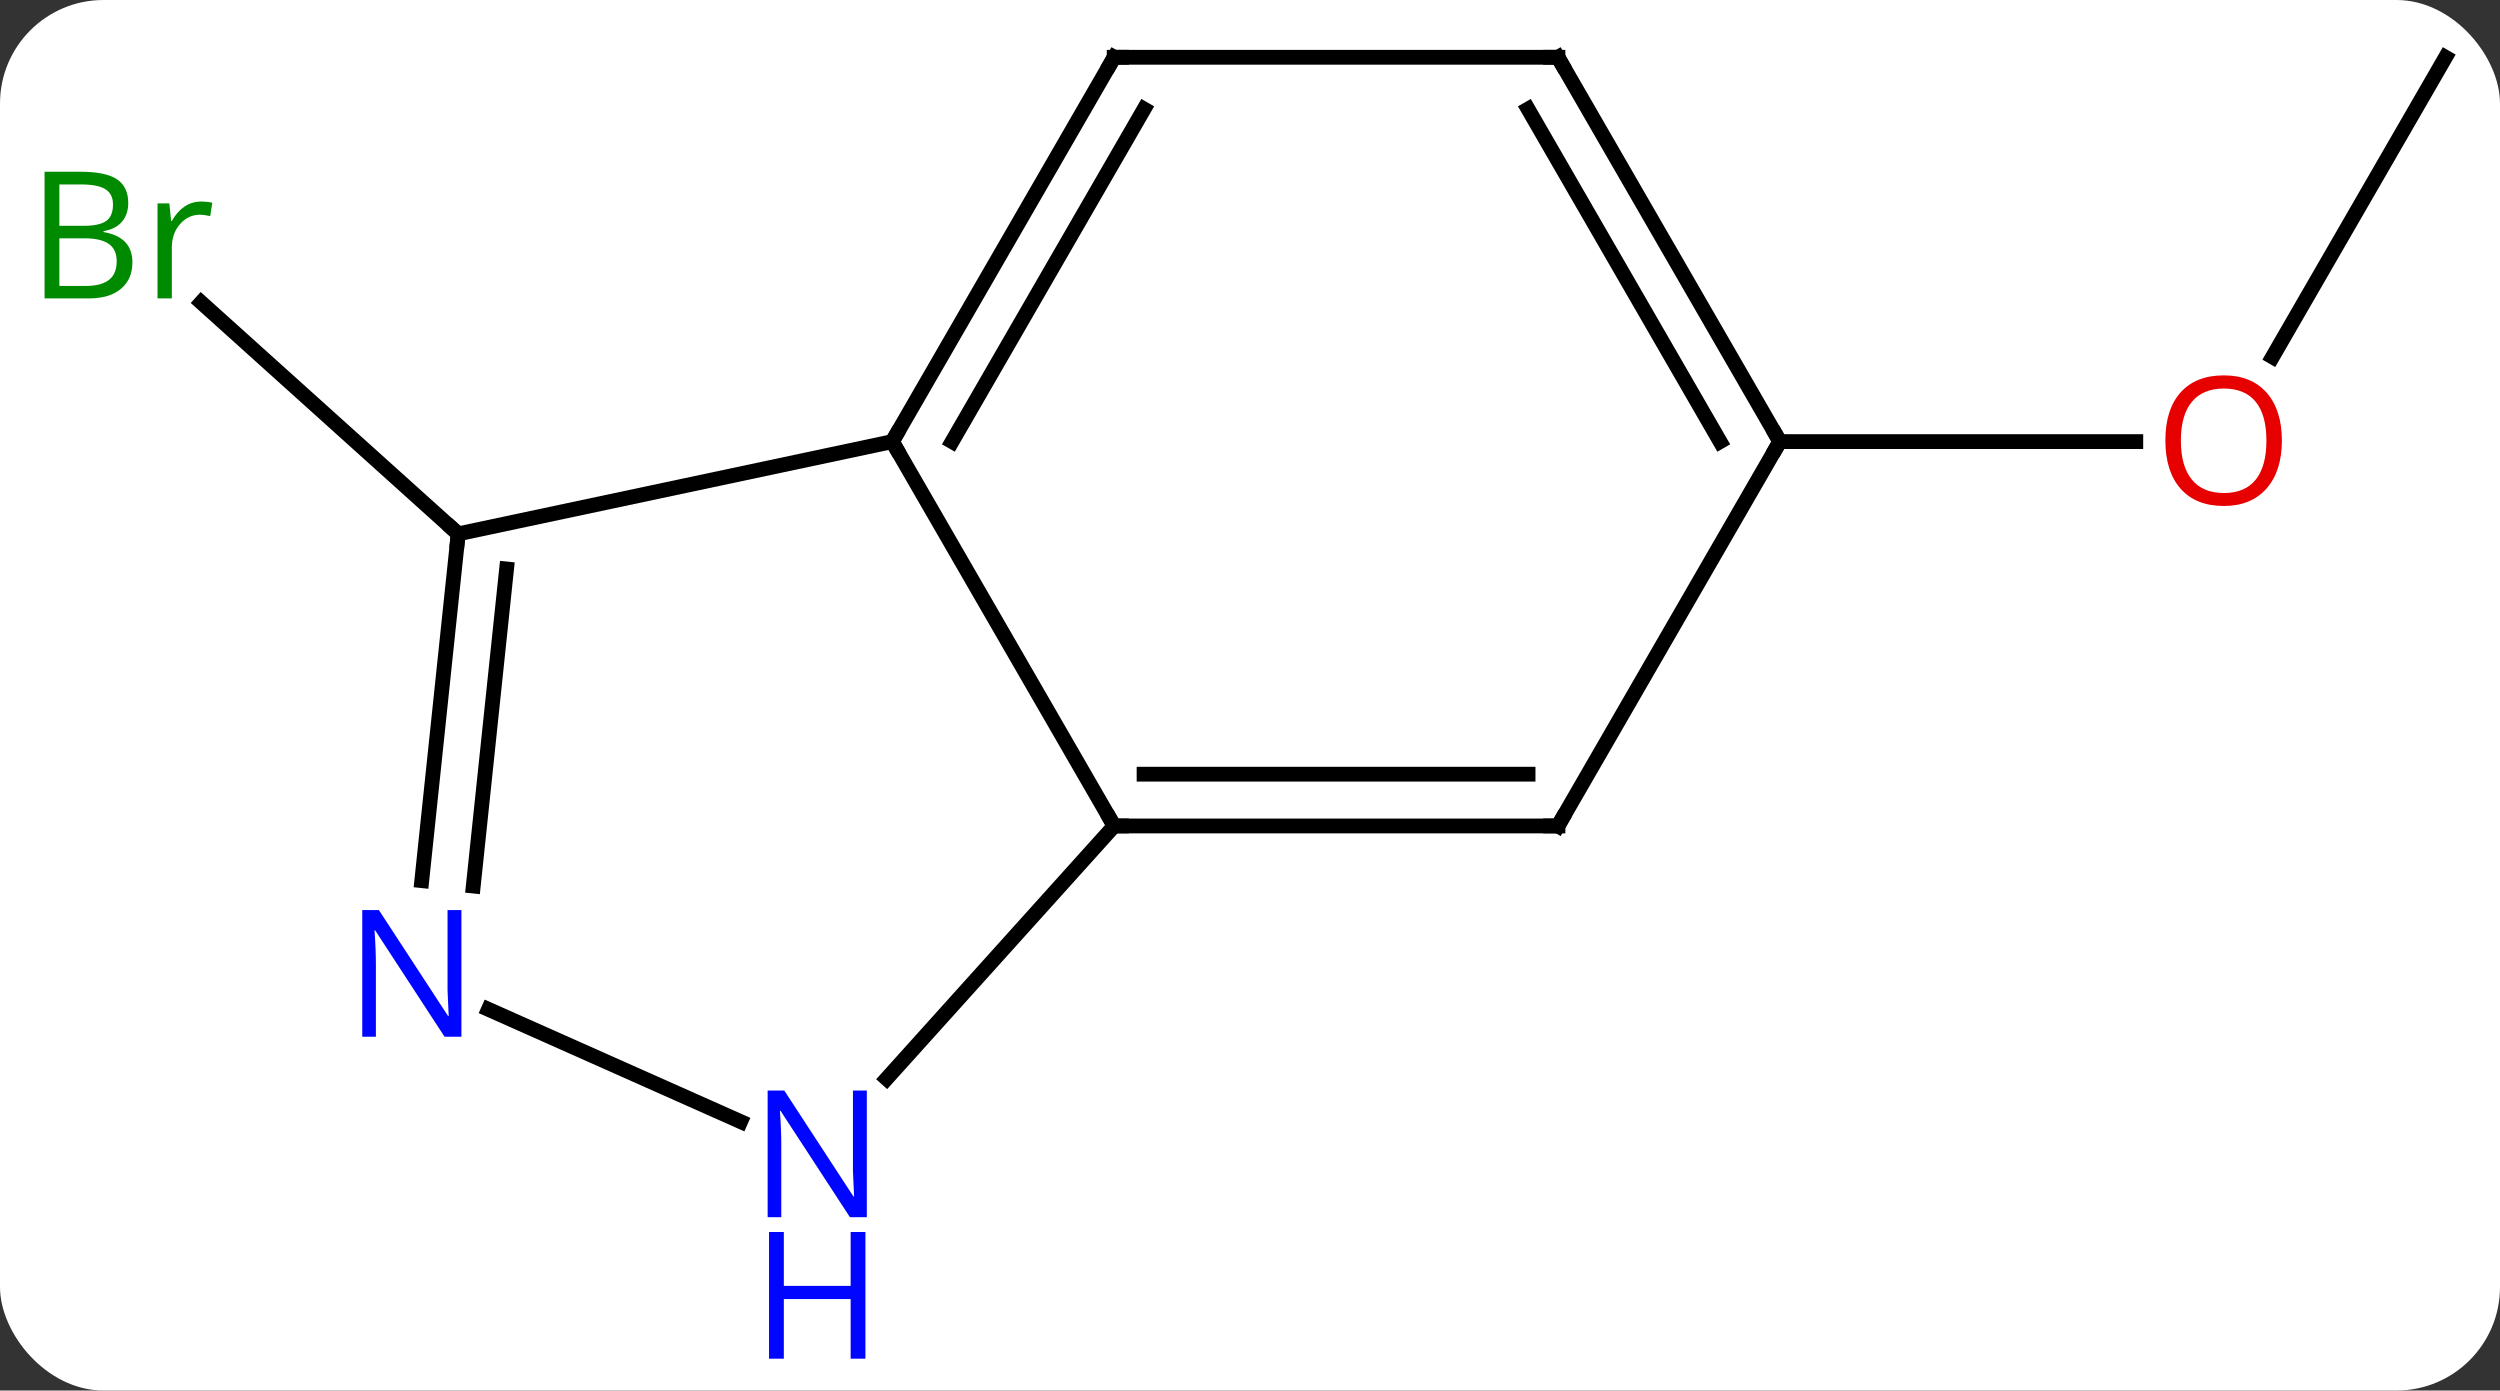<svg width="169" viewBox="0 0 169 94" style="fill-opacity:1; color-rendering:auto; color-interpolation:auto; text-rendering:auto; stroke:black; stroke-linecap:square; stroke-miterlimit:10; shape-rendering:auto; stroke-opacity:1; fill:black; stroke-dasharray:none; font-weight:normal; stroke-width:1; font-family:'Open Sans'; font-style:normal; stroke-linejoin:miter; font-size:12; stroke-dashoffset:0; image-rendering:auto;" height="94" class="cas-substance-image" xmlns:xlink="http://www.w3.org/1999/xlink" xmlns="http://www.w3.org/2000/svg"><rect x="0" y="0" width="169" height="94" fill="#333333" stroke="none"/><svg class="cas-substance-single-component"><rect y="0" x="0" width="169" stroke="none" ry="7" rx="7" height="94" fill="white" class="cas-substance-group"/><svg y="0" x="0" width="169" viewBox="0 0 169 94" style="fill:black;" height="94" class="cas-substance-single-component-image"><svg><g><g transform="translate(87,41)" style="text-rendering:geometricPrecision; color-rendering:optimizeQuality; color-interpolation:linearRGB; stroke-linecap:butt; image-rendering:optimizeQuality;"><line y2="-4.911" y1="-20.556" x2="-56.025" x1="-73.4" style="fill:none;"/><line y2="-37.128" y1="-16.87" x2="78.318" x1="66.621" style="fill:none;"/><line y2="-11.148" y1="-11.148" x2="33.318" x1="57.38" style="fill:none;"/><line y2="14.835" y1="-11.148" x2="-11.682" x1="-26.682" style="fill:none;"/><line y2="-4.911" y1="-11.148" x2="-56.025" x1="-26.682" style="fill:none;"/><line y2="-37.128" y1="-11.148" x2="-11.682" x1="-26.682" style="fill:none;"/><line y2="-33.628" y1="-11.148" x2="-9.661" x1="-22.64" style="fill:none;"/><line y2="14.835" y1="14.835" x2="18.318" x1="-11.682" style="fill:none;"/><line y2="11.335" y1="11.335" x2="16.297" x1="-9.661" style="fill:none;"/><line y2="31.919" y1="14.835" x2="-27.065" x1="-11.682" style="fill:none;"/><line y2="18.532" y1="-4.911" x2="-58.488" x1="-56.025" style="fill:none;"/><line y2="18.897" y1="-2.536" x2="-55.007" x1="-52.755" style="fill:none;"/><line y2="-37.128" y1="-37.128" x2="18.318" x1="-11.682" style="fill:none;"/><line y2="-11.148" y1="14.835" x2="33.318" x1="18.318" style="fill:none;"/><line y2="27.233" y1="34.822" x2="-53.981" x1="-36.934" style="fill:none;"/><line y2="-11.148" y1="-37.128" x2="33.318" x1="18.318" style="fill:none;"/><line y2="-11.148" y1="-33.628" x2="29.277" x1="16.297" style="fill:none;"/></g><g transform="translate(87,41)" style="fill:rgb(0,138,0); text-rendering:geometricPrecision; color-rendering:optimizeQuality; image-rendering:optimizeQuality; font-family:'Open Sans'; stroke:rgb(0,138,0); color-interpolation:linearRGB;"><path style="stroke:none;" d="M-83.987 -29.39 L-81.565 -29.39 Q-79.862 -29.39 -79.096 -28.882 Q-78.331 -28.375 -78.331 -27.281 Q-78.331 -26.515 -78.753 -26.015 Q-79.174 -25.515 -80.003 -25.375 L-80.003 -25.312 Q-78.049 -24.984 -78.049 -23.265 Q-78.049 -22.125 -78.823 -21.476 Q-79.596 -20.828 -80.987 -20.828 L-83.987 -20.828 L-83.987 -29.39 ZM-82.987 -25.734 L-81.346 -25.734 Q-80.284 -25.734 -79.823 -26.062 Q-79.362 -26.39 -79.362 -27.172 Q-79.362 -27.89 -79.878 -28.211 Q-80.393 -28.531 -81.518 -28.531 L-82.987 -28.531 L-82.987 -25.734 ZM-82.987 -24.89 L-82.987 -21.672 L-81.19 -21.672 Q-80.159 -21.672 -79.635 -22.078 Q-79.112 -22.484 -79.112 -23.343 Q-79.112 -24.14 -79.651 -24.515 Q-80.19 -24.89 -81.284 -24.89 L-82.987 -24.89 ZM-73.415 -27.375 Q-72.993 -27.375 -72.649 -27.297 L-72.79 -26.39 Q-73.18 -26.484 -73.493 -26.484 Q-74.274 -26.484 -74.829 -25.851 Q-75.383 -25.218 -75.383 -24.281 L-75.383 -20.828 L-76.352 -20.828 L-76.352 -27.25 L-75.555 -27.25 L-75.43 -26.062 L-75.383 -26.062 Q-75.04 -26.687 -74.532 -27.031 Q-74.024 -27.375 -73.415 -27.375 Z"/><path style="fill:rgb(230,0,0); stroke:none;" d="M67.255 -11.218 Q67.255 -9.156 66.216 -7.976 Q65.177 -6.796 63.334 -6.796 Q61.443 -6.796 60.412 -7.96 Q59.38 -9.125 59.38 -11.234 Q59.38 -13.328 60.412 -14.476 Q61.443 -15.625 63.334 -15.625 Q65.193 -15.625 66.224 -14.453 Q67.255 -13.281 67.255 -11.218 ZM60.427 -11.218 Q60.427 -9.484 61.17 -8.578 Q61.912 -7.671 63.334 -7.671 Q64.755 -7.671 65.482 -8.57 Q66.209 -9.468 66.209 -11.218 Q66.209 -12.953 65.482 -13.843 Q64.755 -14.734 63.334 -14.734 Q61.912 -14.734 61.17 -13.835 Q60.427 -12.937 60.427 -11.218 Z"/></g><g transform="translate(87,41)" style="stroke-linecap:butt; text-rendering:geometricPrecision; color-rendering:optimizeQuality; image-rendering:optimizeQuality; font-family:'Open Sans'; color-interpolation:linearRGB; stroke-miterlimit:5;"><path style="fill:none;" d="M-26.432 -11.581 L-26.682 -11.148 L-26.432 -10.715"/><path style="fill:none;" d="M-11.182 14.835 L-11.682 14.835 L-11.932 14.402"/><path style="fill:none;" d="M-56.077 -4.414 L-56.025 -4.911 L-56.397 -5.246"/><path style="fill:none;" d="M-11.932 -36.695 L-11.682 -37.128 L-11.182 -37.128"/><path style="fill:none;" d="M17.818 14.835 L18.318 14.835 L18.568 14.402"/><path style="fill:rgb(0,5,255); stroke:none;" d="M-28.403 41.284 L-29.544 41.284 L-34.232 34.097 L-34.278 34.097 Q-34.185 35.362 -34.185 36.409 L-34.185 41.284 L-35.107 41.284 L-35.107 32.722 L-33.982 32.722 L-29.31 39.878 L-29.263 39.878 Q-29.263 39.722 -29.31 38.862 Q-29.357 38.003 -29.341 37.628 L-29.341 32.722 L-28.403 32.722 L-28.403 41.284 Z"/><path style="fill:rgb(0,5,255); stroke:none;" d="M-28.497 50.847 L-29.497 50.847 L-29.497 46.816 L-34.013 46.816 L-34.013 50.847 L-35.013 50.847 L-35.013 42.284 L-34.013 42.284 L-34.013 45.925 L-29.497 45.925 L-29.497 42.284 L-28.497 42.284 L-28.497 50.847 Z"/><path style="fill:rgb(0,5,255); stroke:none;" d="M-55.808 29.083 L-56.949 29.083 L-61.637 21.896 L-61.683 21.896 Q-61.59 23.161 -61.59 24.208 L-61.59 29.083 L-62.512 29.083 L-62.512 20.521 L-61.387 20.521 L-56.715 27.677 L-56.668 27.677 Q-56.668 27.521 -56.715 26.661 Q-56.762 25.802 -56.746 25.427 L-56.746 20.521 L-55.808 20.521 L-55.808 29.083 Z"/><path style="fill:none;" d="M17.818 -37.128 L18.318 -37.128 L18.568 -36.695"/><path style="fill:none;" d="M33.068 -11.581 L33.318 -11.148 L33.068 -10.715"/></g></g></svg></svg></svg></svg>